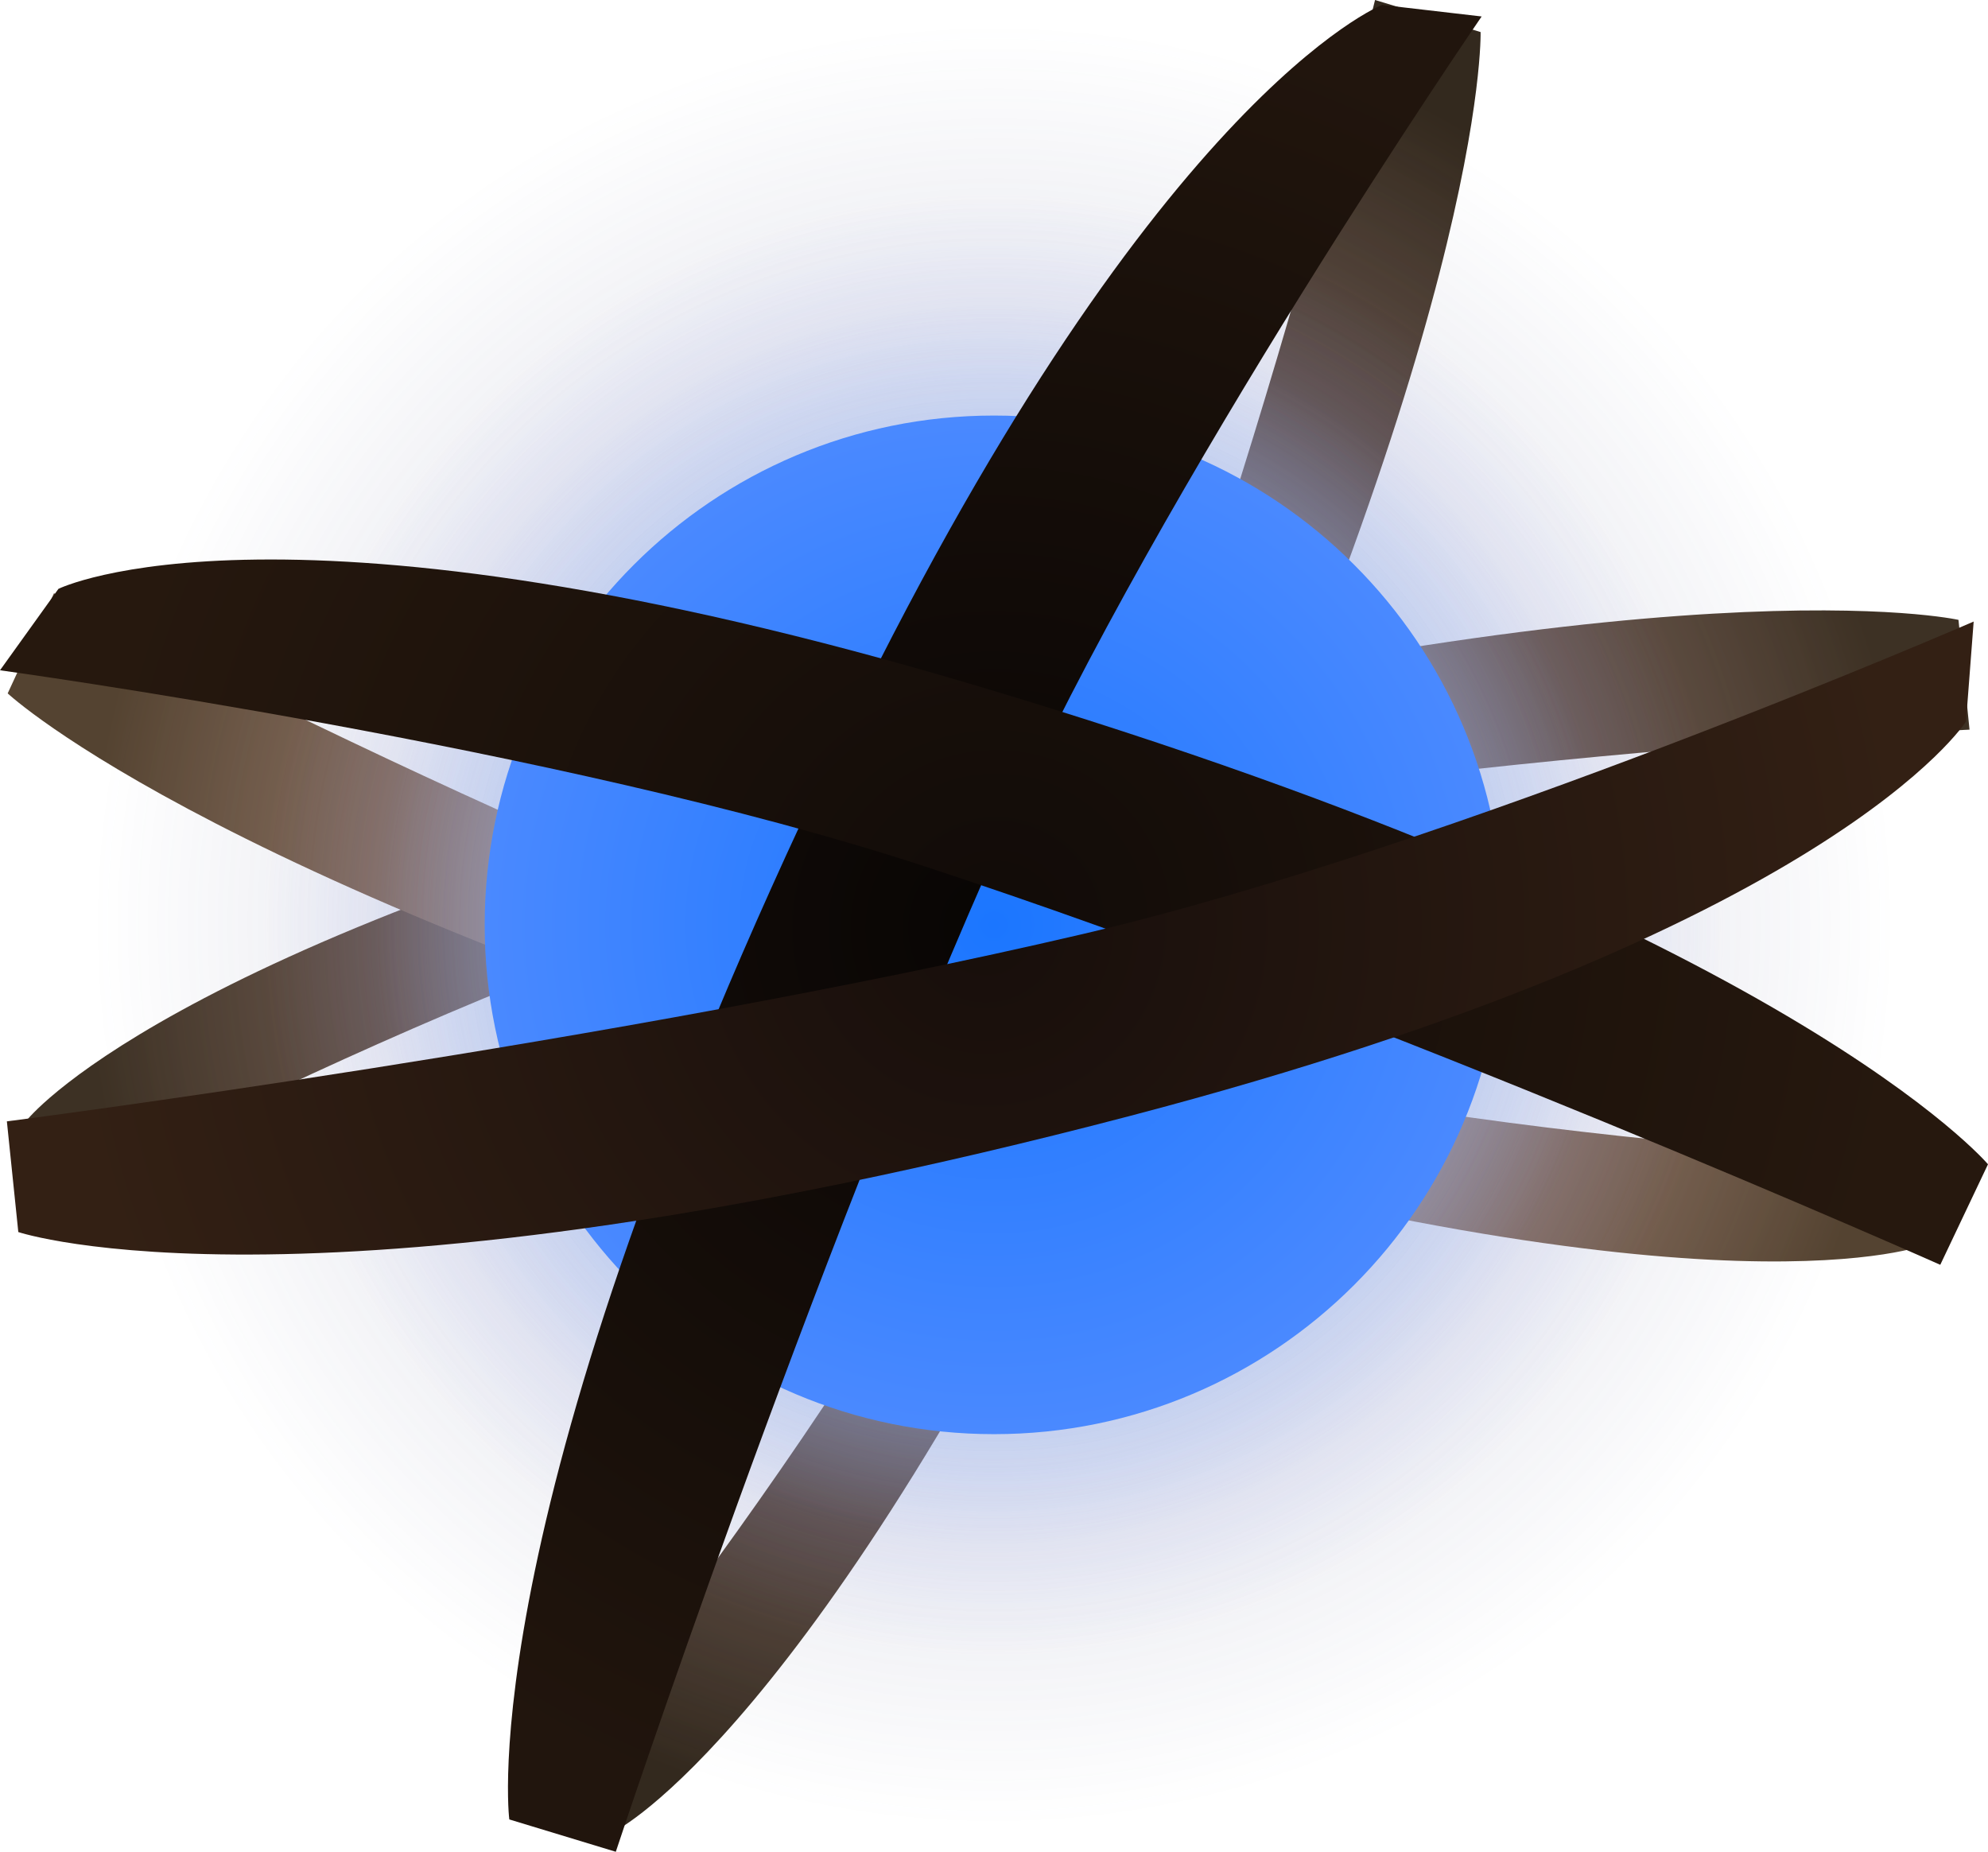<svg version="1.1" xmlns="http://www.w3.org/2000/svg" xmlns:xlink="http://www.w3.org/1999/xlink" width="201.832" height="188.004" viewBox="0,0,201.832,188.004"><defs><radialGradient cx="240.465" cy="179.696" r="92.939" gradientUnits="userSpaceOnUse" id="color-1"><stop offset="0" stop-color="#cca288"/><stop offset="1" stop-color="#3d3124"/></radialGradient><radialGradient cx="239.909" cy="179.364" r="91.958" gradientUnits="userSpaceOnUse" id="color-2"><stop offset="0" stop-color="#ffcbab"/><stop offset="1" stop-color="#544331"/></radialGradient><radialGradient cx="240.473" cy="179.042" r="92.939" gradientUnits="userSpaceOnUse" id="color-3"><stop offset="0" stop-color="#bc957e"/><stop offset="1" stop-color="#33291e"/></radialGradient><radialGradient cx="240" cy="180" r="91.491" gradientUnits="userSpaceOnUse" id="color-4"><stop offset="0" stop-color="#525887" stop-opacity="0.354"/><stop offset="1" stop-color="#525887" stop-opacity="0"/></radialGradient><radialGradient cx="240" cy="180" r="74.278" gradientUnits="userSpaceOnUse" id="color-5"><stop offset="0" stop-color="#7e90eb" stop-opacity="0.678"/><stop offset="1" stop-color="#7e90eb" stop-opacity="0"/></radialGradient><radialGradient cx="240" cy="180" r="62.882" gradientUnits="userSpaceOnUse" id="color-6"><stop offset="0" stop-color="#9bc8ff"/><stop offset="1" stop-color="#9bc8ff" stop-opacity="0"/></radialGradient><radialGradient cx="240" cy="180" r="51.708" gradientUnits="userSpaceOnUse" id="color-7"><stop offset="0" stop-color="#1b76ff"/><stop offset="1" stop-color="#4a89ff"/></radialGradient><radialGradient cx="240.081" cy="180.354" r="93.753" gradientUnits="userSpaceOnUse" id="color-8"><stop offset="0" stop-color="#080504"/><stop offset="1" stop-color="#21150d"/></radialGradient><radialGradient cx="240.199" cy="180.1" r="92.763" gradientUnits="userSpaceOnUse" id="color-9"><stop offset="0" stop-color="#110b08"/><stop offset="1" stop-color="#26180e"/></radialGradient><radialGradient cx="239.154" cy="180.062" r="93.753" gradientUnits="userSpaceOnUse" id="color-10"><stop offset="0" stop-color="#170e0b"/><stop offset="1" stop-color="#332014"/></radialGradient></defs><g transform="translate(-139.084,-86.103)"><g data-paper-data="{&quot;isPaintingLayer&quot;:true}" fill-rule="nonzero" stroke-linecap="butt" stroke-linejoin="miter" stroke-miterlimit="10" stroke-dasharray="" stroke-dashoffset="0" style="mix-blend-mode: normal"><path d="M339.04,160.181c0,0 -63.339,2.738 -110.241,13.572c-37.52,8.667 -87.84,36.198 -87.84,36.198l0.796,-10.056c0,0 13.659,-17.775 84.506,-36.118c82.387,-21.332 111.658,-14.741 111.658,-14.741z" data-paper-data="{&quot;index&quot;:null}" fill="url(#color-1)" stroke="#676767" stroke-width="0"/><path d="M144.565,146.334c0,0 55.93,29.853 101.824,44.375c36.713,11.617 94.042,13.501 94.042,13.501l-5.799,8.253c0,0 -20.8,8.358 -91.13,-11.875c-81.787,-23.529 -103.638,-44.089 -103.638,-44.089z" data-paper-data="{&quot;index&quot;:null}" fill="url(#color-2)" stroke="#676767" stroke-width="0"/><path d="M289.402,89.358c0,0 0.805,29.993 -36.058,106.698c-31.7,65.961 -51.78,75.925 -51.78,75.925l-10.02,-1.164c0,0 36.744,-44.045 52.504,-79.18c19.701,-43.921 34.638,-105.535 34.638,-105.535z" data-paper-data="{&quot;index&quot;:null}" fill="url(#color-3)" stroke="#676767" stroke-width="0"/><path d="M148.509,180c0,-50.529 40.962,-91.491 91.491,-91.491c50.529,0 91.491,40.962 91.491,91.491c0,50.529 -40.962,91.491 -91.491,91.491c-50.529,0 -91.491,-40.962 -91.491,-91.491z" fill="url(#color-4)" stroke="none" stroke-width="0.5"/><path d="M165.722,180c0,-41.022 33.255,-74.278 74.278,-74.278c41.022,0 74.278,33.255 74.278,74.278c0,41.022 -33.255,74.278 -74.278,74.278c-41.022,0 -74.278,-33.255 -74.278,-74.278z" fill="url(#color-5)" stroke="none" stroke-width="0.5"/><path d="M177.118,180c0,-34.729 28.153,-62.882 62.882,-62.882c34.729,0 62.882,28.153 62.882,62.882c0,34.729 -28.153,62.882 -62.882,62.882c-34.729,0 -62.882,-28.153 -62.882,-62.882z" fill="url(#color-6)" stroke="none" stroke-width="0.5"/><path d="M188.292,180c0,-28.558 23.151,-51.708 51.708,-51.708c28.558,0 51.708,23.151 51.708,51.708c0,28.558 -23.151,51.708 -51.708,51.708c-28.558,0 -51.708,-23.151 -51.708,-51.708z" data-paper-data="{&quot;index&quot;:null}" fill="url(#color-7)" stroke="none" stroke-width="0.5"/><path d="M190.791,270.823c0,0 -4.122,-31.083 33.065,-108.46c31.977,-66.538 55.543,-75.762 55.543,-75.762l10.108,1.174c0,0 -32.515,47.327 -48.413,82.769c-19.873,44.305 -39.491,103.563 -39.491,103.563z" fill="url(#color-8)" stroke="#676767" stroke-width="0"/><path d="M336.07,214.514c0,0 -57.035,-25.363 -103.182,-40.476c-36.916,-12.09 -93.804,-19.884 -93.804,-19.884l5.933,-8.267c0,0 22.681,-11.226 93.418,9.895c82.261,24.561 102.48,48.526 102.48,48.526z" data-paper-data="{&quot;index&quot;:null}" fill="url(#color-9)" stroke="#676767" stroke-width="0"/><path d="M139.782,199.95c0,0 61.912,-7.953 109.194,-19.009c37.824,-8.845 90.485,-31.734 90.485,-31.734l-0.776,10.146c0,0 -13.55,21.374 -84.966,40.07c-83.05,21.742 -112.776,11.766 -112.776,11.766z" data-paper-data="{&quot;index&quot;:null}" fill="url(#color-10)" stroke="#676767" stroke-width="0"/></g></g></svg>